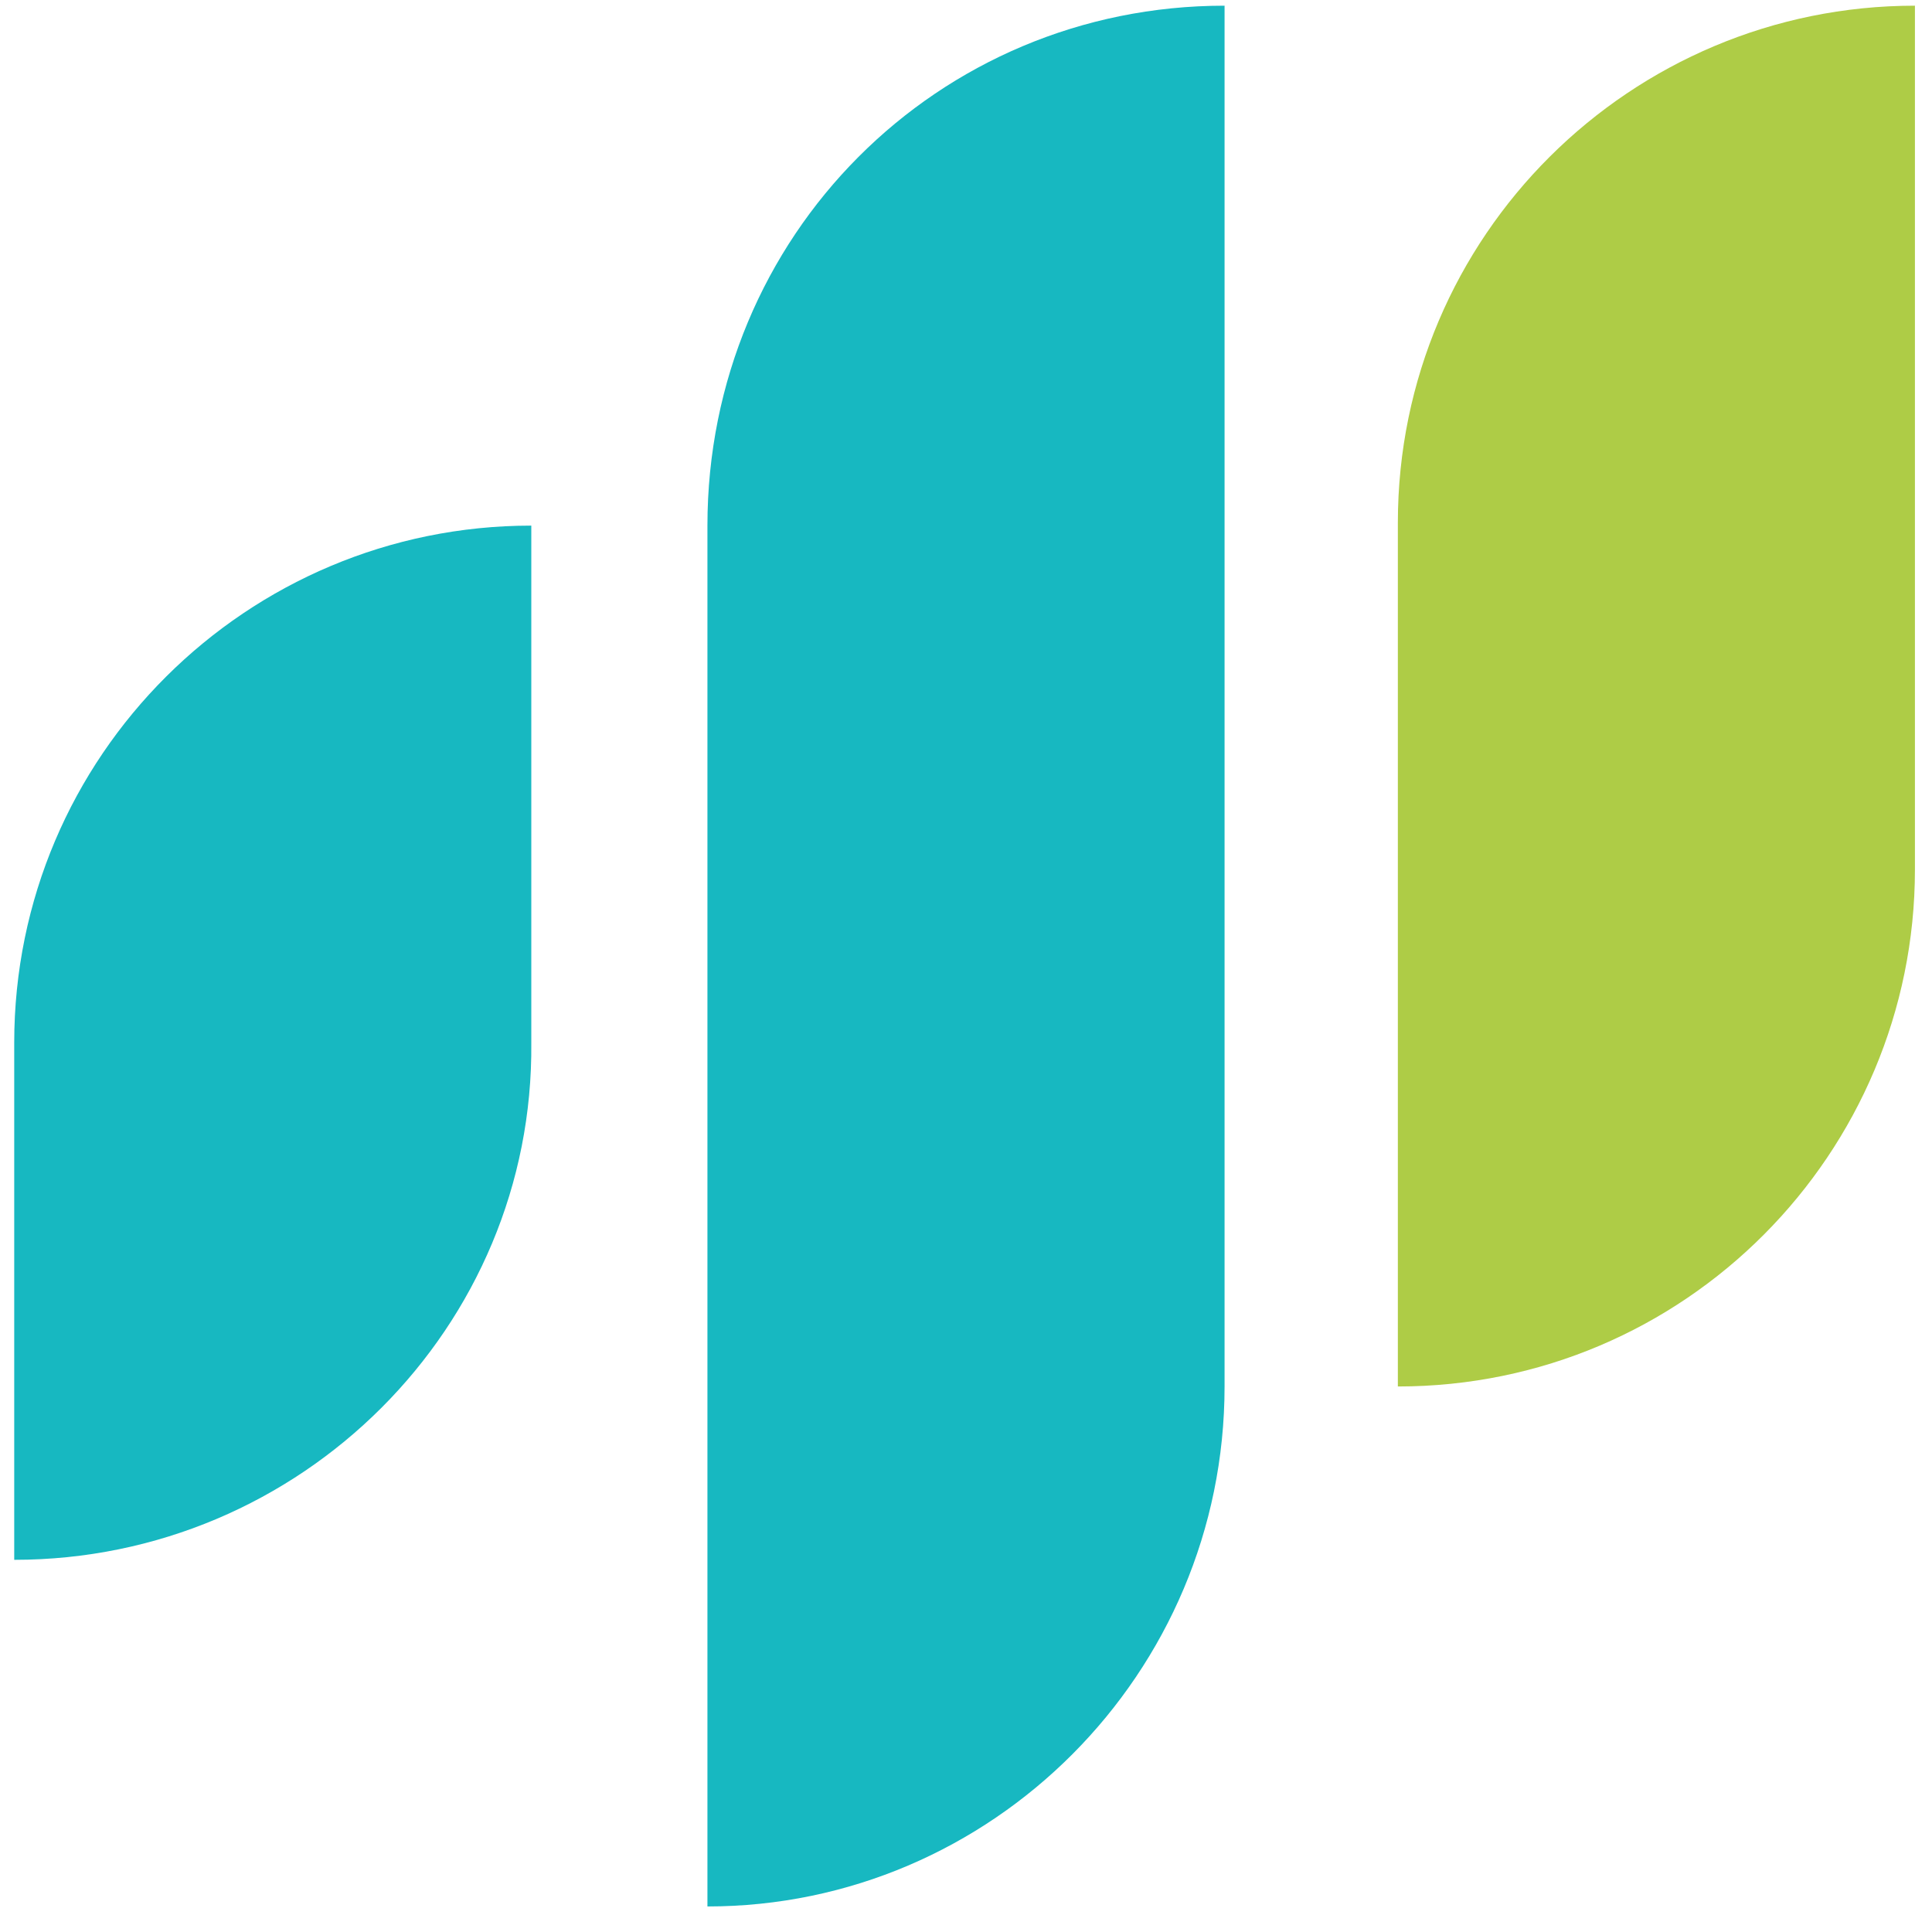 <?xml version="1.0" encoding="UTF-8"?>
<svg width="36px" height="36px" viewBox="0 0 36 36" version="1.1" xmlns="http://www.w3.org/2000/svg" xmlns:xlink="http://www.w3.org/1999/xlink">
    <!-- Generator: Sketch 52.5 (67469) - http://www.bohemiancoding.com/sketch -->
    <title>Logo_Sign</title>
    <desc>Created with Sketch.</desc>
    <g id="-" stroke="none" stroke-width="1" fill="none" fill-rule="evenodd">
        <g id="Elements/Logo">
            <g id="Elements/Logo_Sign">
                <path d="M13.182,35.524 L13.182,9.794 C13.182,4.394 17.471,0.106 22.818,0.106 L22.818,25.835 C22.818,31.182 18.476,35.524 13.182,35.524 Z" id="Path" fill="#17B8C1"></path>
                <path d="M26.047,25.835 L26.047,9.741 C26.047,4.394 30.388,0.106 35.682,0.106 L35.682,16.2 C35.682,21.494 31.394,25.835 26.047,25.835 Z" id="Path" fill="#AECC46"></path>
                <path d="M0.265,29.065 L0.265,19.429 C0.265,14.082 4.606,9.794 9.9,9.794 L9.9,19.429 C9.953,24.724 5.612,29.065 0.265,29.065 Z" id="Path" fill="#17B8C1"></path>
            </g>
        </g>
    </g>
</svg>